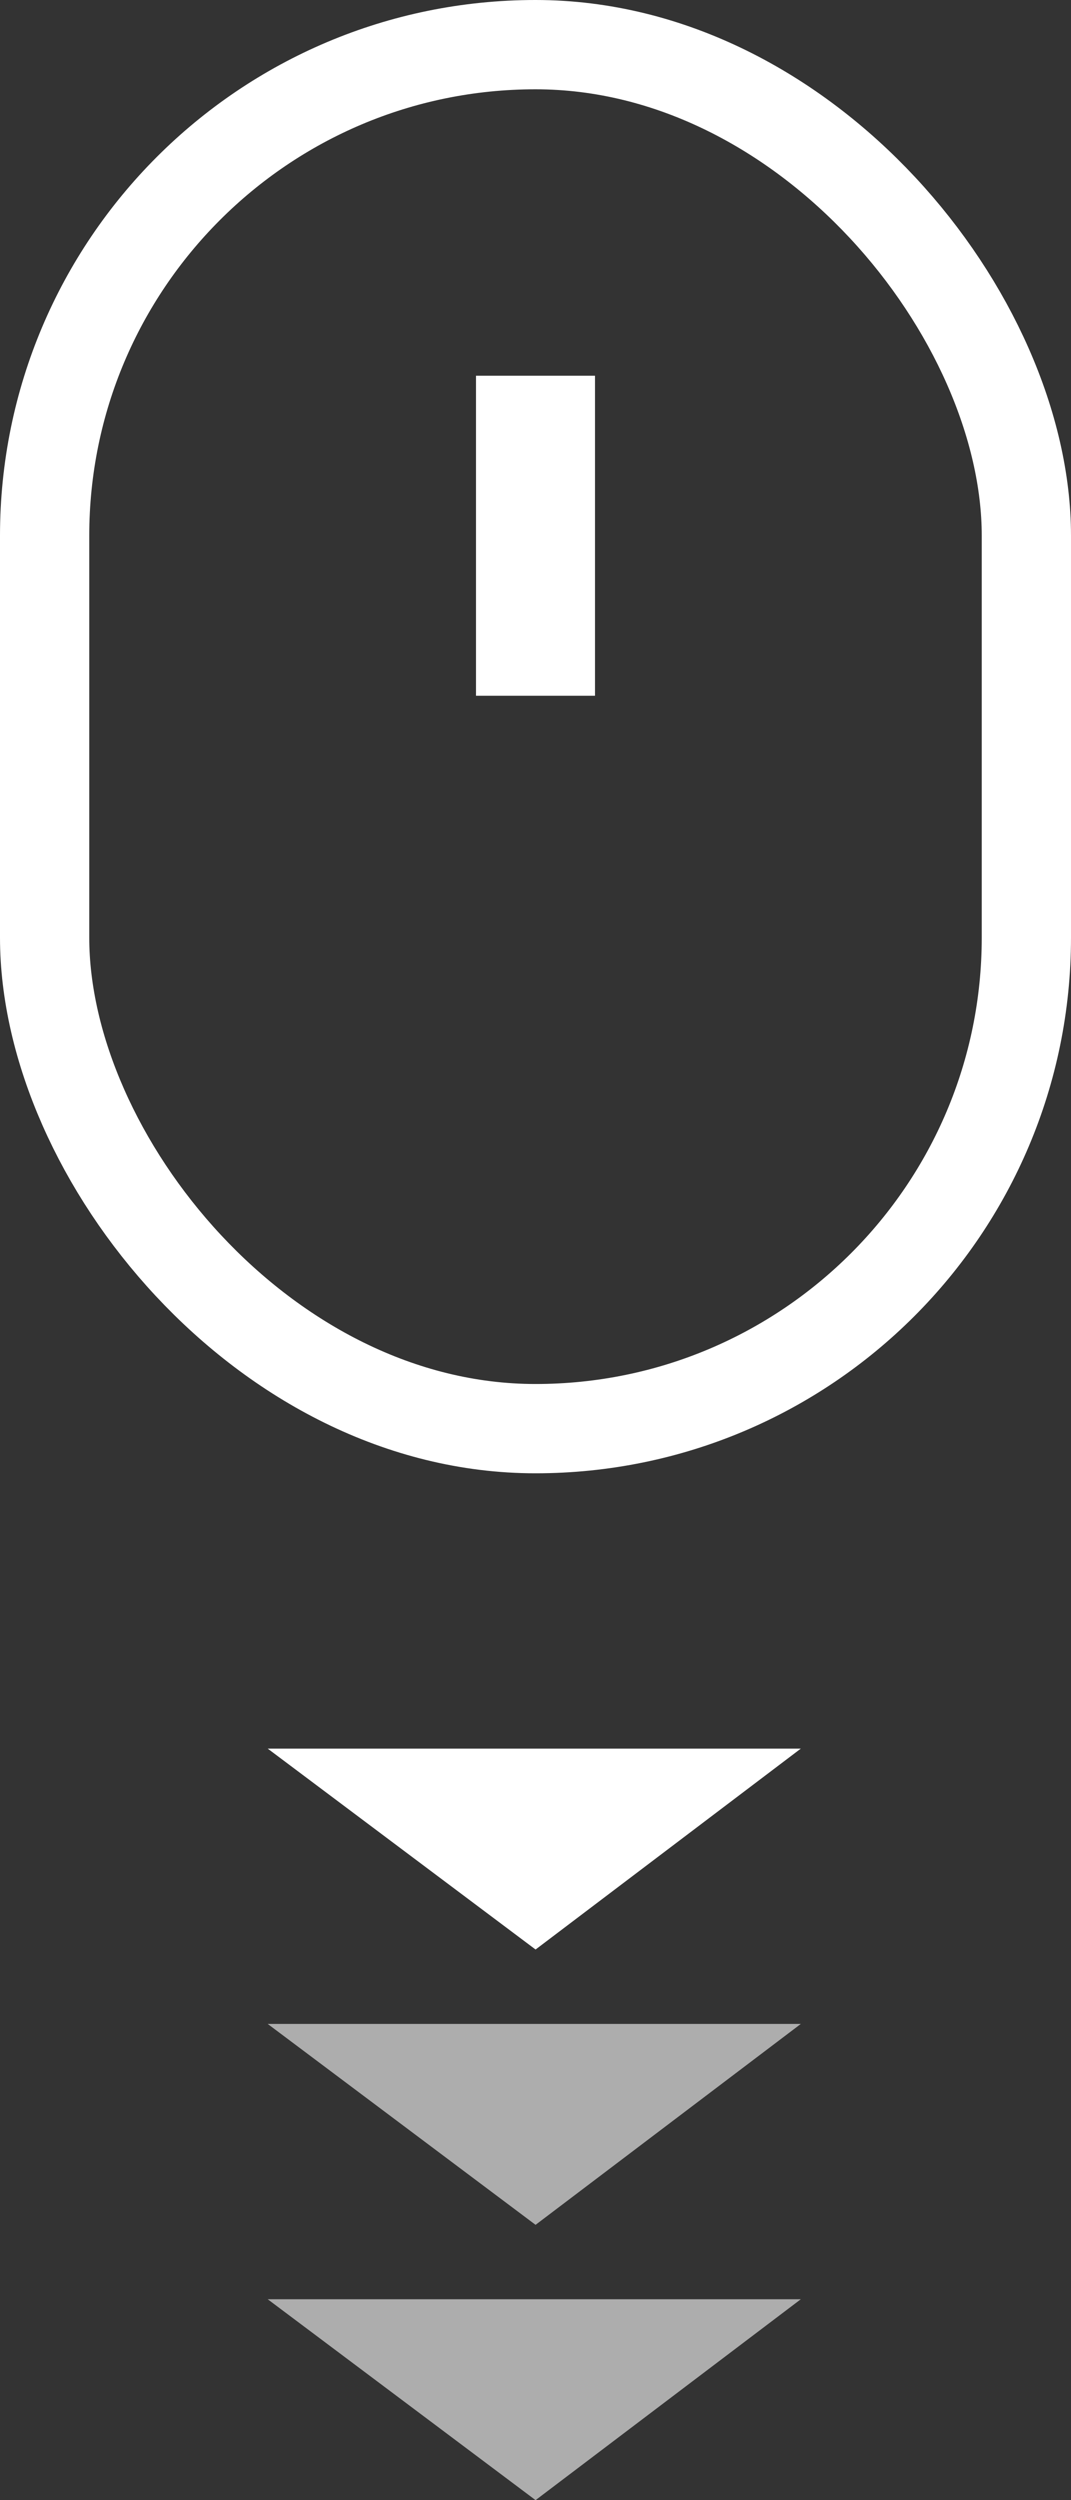 <?xml version="1.0" encoding="UTF-8"?>
<svg width="18px" height="42px" viewBox="0 0 18 42" version="1.1" xmlns="http://www.w3.org/2000/svg" xmlns:xlink="http://www.w3.org/1999/xlink">
    <rect x="0" y="0" width="18" height="42" fill="#333333" stroke="none"/>
    <!-- Generator: Sketch 45.2 (43514) - http://www.bohemiancoding.com/sketch -->
    <title>Group 16 Copy 3</title>
    <desc>Created with Sketch.</desc>
    <defs></defs>
    <g id="Page-1" stroke="none" stroke-width="1" fill="none" fill-rule="evenodd">
        <g id="FirmaFerma_slider_fermer" transform="translate(-503, -668)" stroke="#FFFFFF">
            <g id="Group-16-Copy-3" transform="translate(503, 668)">
                <rect id="Rectangle-7" stroke-width="1.5" x="0.75" y="0.75" width="16.5" height="23.25" rx="8.25"></rect>
                <path d="M9,7.312 L9,10.688" id="Line" stroke-width="2" stroke-linecap="square"></path>
                <path d="M6.75,30.125 L8.999,31.811 L11.226,30.125 L6.75,30.125 Z" id="Path-6" stroke-width="1.5"></path>
                <path d="M6.75,34.75 L8.999,36.436 L11.226,34.75 L6.75,34.75 Z" id="Path-6-Copy-2" stroke-width="1.5" opacity="0.6"></path>
                <path d="M6.75,39.375 L8.999,41.061 L11.226,39.375 L6.75,39.375 Z" id="Path-6-Copy-3" stroke-width="1.5" opacity="0.6"></path>
            </g>
        </g>
    </g>
</svg>